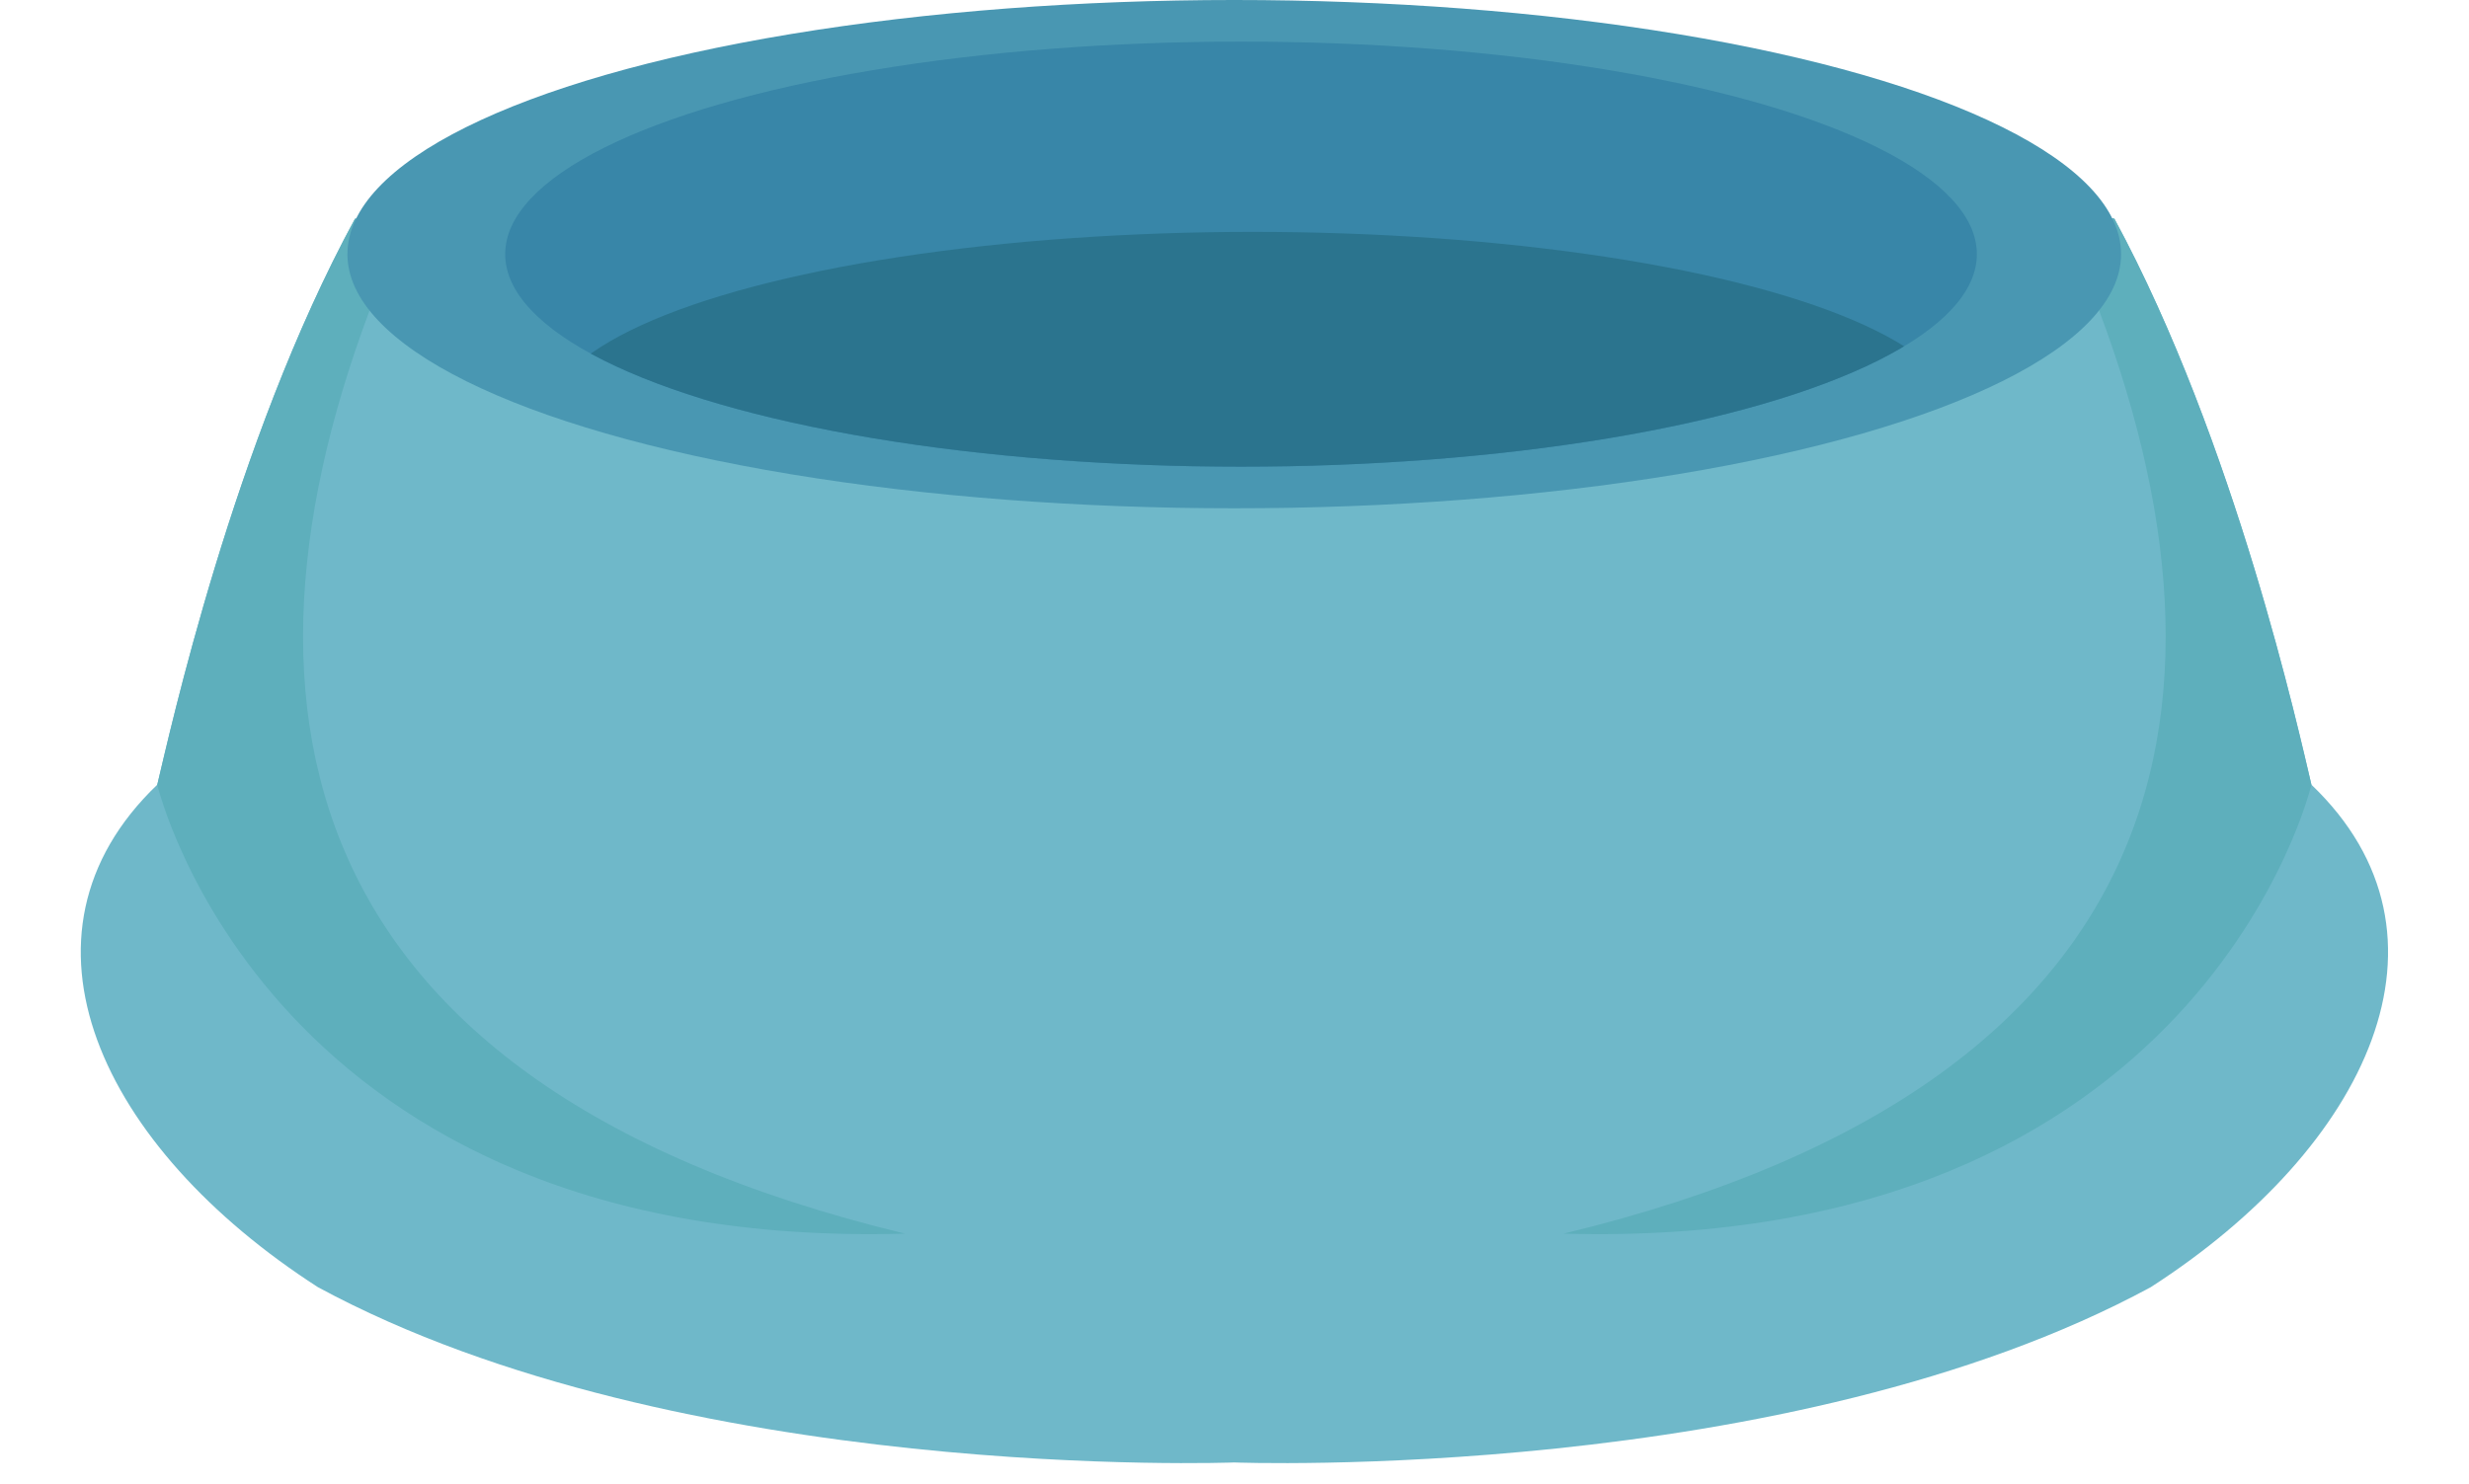 <svg xmlns="http://www.w3.org/2000/svg" viewBox="-5 0 153.07 92"><defs><clipPath id="a"><path data-name="&lt;Clipping Path&gt;" d="M138.3 48.66c-.74-3.1-4.7-21.2-12.21-35.09-.57-.79-54.56 16.1-54.56 16.1S17.53 12.79 17 13.58C9.45 27.47 5.5 45.57 4.75 48.66-5 58 1.25 71.15 14.71 79.82 37.2 92 71.52 90.69 71.52 90.69s34.33 1.31 56.82-10.87c13.46-8.67 19.73-21.82 9.96-31.16z" fill="#6fb8c9"/></clipPath><clipPath id="b"><ellipse data-name="&lt;Clipping Path&gt;" cx="71.94" cy="15.76" rx="45.62" ry="13.18" fill="#3886a8"/></clipPath></defs><title>Depositphotos_109239776_01</title><g data-name="Layer 2"><g data-name="1"><path data-name="&lt;Clipping Path&gt;" d="M138.3 48.66c-.74-3.1-4.7-21.2-12.21-35.09-.57-.79-54.56 16.1-54.56 16.1S17.53 12.79 17 13.58C9.45 27.47 5.5 45.57 4.75 48.66-5 58 1.25 71.15 14.71 79.82 37.2 92 71.52 90.69 71.52 90.69s34.33 1.31 56.82-10.87c13.46-8.67 19.73-21.82 9.96-31.16z" fill="#6fb8c9"/><g clip-path="url(#a)" fill="#5eafbc"><path d="M4.75 48.66s6.81 28.95 46.36 27.84c-39.72-9.59-42.85-34.66-31.8-60.74 1.84.09-5.25-5.9-5.25-5.9L4.11 48l.66.71z"/><path d="M138.3 48.66s-6.8 28.95-46.36 27.84c39.72-9.59 42.86-34.66 31.8-60.74-1.84.09 5.25-5.9 5.25-5.9l10 38.16-.65.65z"/></g><ellipse data-name="&lt;Clipping Path&gt;" cx="71.52" cy="15.76" rx="54.98" ry="15.76" fill="#4997b2"/><ellipse data-name="&lt;Clipping Path&gt;" cx="71.94" cy="15.76" rx="45.62" ry="13.18" fill="#3886a8"/><g clip-path="url(#b)"><ellipse cx="72.68" cy="25.95" rx="43.78" ry="11.57" fill="#2b748e"/></g></g></g></svg>